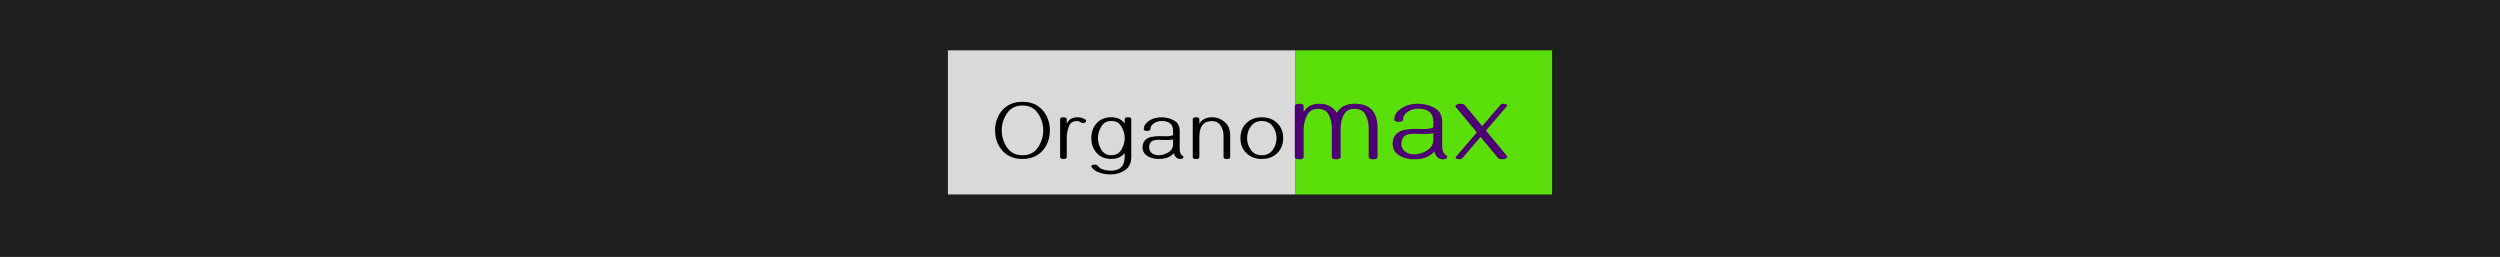 <svg width="1440" height="148" viewBox="0 0 1440 148" fill="none" xmlns="http://www.w3.org/2000/svg">
<g clip-path="url(#clip0_101_46)">
<rect width="1440" height="148" fill="white"/>
<rect width="1440" height="148" fill="#1F1F1F"/>
<rect x="546" y="29" width="200" height="83" fill="#D9D9D9"/>
<rect x="746" y="29" width="148" height="83" fill="#5BDF0A"/>
<g filter="url(#filter0_d_101_46)">
<path d="M588.945 54.633C593.805 54.633 597.648 56.219 600.477 59.391C603.305 62.562 604.719 66.461 604.719 71.086C604.719 75.727 603.305 79.633 600.477 82.805C597.648 85.977 593.805 87.562 588.945 87.562C584.086 87.562 580.242 85.977 577.414 82.805C574.586 79.633 573.172 75.727 573.172 71.086C573.172 66.461 574.586 62.562 577.414 59.391C580.242 56.219 584.086 54.633 588.945 54.633ZM588.945 56.766C585.008 56.766 582.031 58.273 580.016 61.289C578 64.289 576.992 67.555 576.992 71.086C576.992 74.617 578 77.891 580.016 80.906C582.031 83.922 585.008 85.43 588.945 85.43C592.883 85.43 595.859 83.922 597.875 80.906C599.891 77.891 600.898 74.617 600.898 71.086C600.898 67.555 599.891 64.289 597.875 61.289C595.859 58.273 592.883 56.766 588.945 56.766ZM612.556 87.562C611.275 87.562 610.634 87.203 610.634 86.484V64.641C610.634 63.922 611.275 63.562 612.556 63.562C613.822 63.562 614.455 63.922 614.455 64.641V67.242C615.58 64.789 617.627 63.562 620.595 63.562C622.345 63.562 623.861 63.984 625.142 64.828C625.455 65.031 625.611 65.281 625.611 65.578C625.611 65.938 625.4 66.273 624.978 66.586C624.65 66.82 624.283 66.938 623.877 66.938C623.33 66.938 622.822 66.742 622.353 66.352C621.884 65.945 621.142 65.742 620.127 65.742C617.892 65.742 616.384 66.812 615.603 68.953C614.838 71.094 614.455 73.094 614.455 74.953V86.484C614.455 87.203 613.822 87.562 612.556 87.562ZM651.612 86.297C651.612 89.844 650.409 92.422 648.003 94.031C645.612 95.656 642.808 96.469 639.589 96.469C637.761 96.469 635.761 96.156 633.589 95.531C631.433 94.906 629.823 93.812 628.761 92.25C628.667 92.109 628.62 91.977 628.62 91.852C628.62 91.164 629.269 90.82 630.566 90.82C631.409 90.82 631.995 91.047 632.323 91.5C633.042 92.547 634.128 93.281 635.581 93.703C637.034 94.125 638.378 94.336 639.612 94.336C645.081 94.336 647.816 91.656 647.816 86.297V84.07C646.097 86.383 643.534 87.539 640.128 87.539C636.55 87.539 633.73 86.391 631.667 84.094C629.62 81.781 628.597 78.93 628.597 75.539C628.597 72.133 629.62 69.281 631.667 66.984C633.73 64.688 636.55 63.539 640.128 63.539C643.472 63.539 646.034 64.727 647.816 67.102L647.839 64.617C647.839 63.898 648.472 63.539 649.737 63.539C650.987 63.539 651.612 63.898 651.612 64.617V86.297ZM640.128 85.406C642.737 85.406 644.675 84.328 645.941 82.172C647.206 80.016 647.839 77.805 647.839 75.539C647.839 73.258 647.206 71.047 645.941 68.906C644.675 66.75 642.737 65.672 640.128 65.672C637.534 65.672 635.597 66.75 634.316 68.906C633.05 71.047 632.417 73.258 632.417 75.539C632.417 77.805 633.05 80.016 634.316 82.172C635.597 84.328 637.534 85.406 640.128 85.406ZM679.794 87.562C677.966 87.562 676.755 86.445 676.161 84.211C674.192 86.445 671.286 87.562 667.442 87.562C665.083 87.562 663.059 87.086 661.372 86.133C659.2 84.93 658.114 83.172 658.114 80.859C658.114 79.188 658.583 77.844 659.52 76.828C660.473 75.797 661.723 75.141 663.27 74.859C664.833 74.562 666.372 74.414 667.887 74.414C668.387 74.414 668.95 74.43 669.575 74.461C670.216 74.492 670.864 74.508 671.52 74.508C673.473 74.508 674.864 74.25 675.692 73.734V71.367C675.692 67.586 673.505 65.695 669.13 65.695C667.489 65.695 666.036 66.109 664.77 66.938C663.333 67.875 662.614 69 662.614 70.312C662.614 71.031 661.981 71.391 660.716 71.391C659.45 71.391 658.817 71.031 658.817 70.312C658.848 68.484 659.864 66.898 661.864 65.555C663.848 64.227 666.27 63.562 669.13 63.562C671.552 63.562 673.887 64.156 676.137 65.344C678.387 66.531 679.512 68.539 679.512 71.367V81.656C679.512 82.812 679.661 83.727 679.958 84.398C680.239 84.992 680.645 85.445 681.177 85.758C681.52 85.961 681.692 86.203 681.692 86.484C681.692 87.203 681.059 87.562 679.794 87.562ZM667.442 85.43C669.286 85.43 671.122 84.875 672.95 83.766C674.778 82.656 675.692 81.062 675.692 78.984V76.312C674.677 76.531 673.45 76.641 672.012 76.641C671.294 76.641 670.575 76.625 669.856 76.594C669.137 76.547 668.419 76.523 667.7 76.523C666.762 76.508 665.786 76.602 664.77 76.805C663.755 76.992 662.989 77.547 662.473 78.469C662.083 79.156 661.887 79.93 661.887 80.789C661.919 82.305 662.473 83.469 663.552 84.281C664.52 85.047 665.817 85.43 667.442 85.43ZM706.662 87.586C705.397 87.586 704.764 87.227 704.764 86.508V74.086C704.764 72.039 704.209 70.141 703.1 68.391C702.006 66.625 700.311 65.742 698.014 65.742C693.233 65.742 690.842 68.75 690.842 74.766V86.508C690.842 87.227 690.209 87.586 688.944 87.586C687.662 87.586 687.022 87.227 687.022 86.508V64.641C687.022 63.922 687.662 63.562 688.944 63.562C690.209 63.562 690.842 63.922 690.842 64.641V67.289C692.233 64.789 694.733 63.539 698.342 63.539C700.842 63.523 703.17 64.406 705.327 66.188C707.498 67.953 708.584 70.586 708.584 74.086V86.508C708.584 87.227 707.944 87.586 706.662 87.586ZM726.805 63.562C730.414 63.562 733.367 64.672 735.664 66.891C737.961 69.109 739.109 72 739.109 75.562C739.109 79.125 737.961 82.016 735.664 84.234C733.367 86.453 730.414 87.562 726.805 87.562C723.195 87.562 720.242 86.453 717.945 84.234C715.648 82.016 714.5 79.125 714.5 75.562C714.5 72 715.648 69.109 717.945 66.891C720.242 64.672 723.195 63.562 726.805 63.562ZM726.805 65.695C724.07 65.695 721.969 66.719 720.5 68.766C719.047 70.812 718.32 73.078 718.32 75.562C718.32 78.047 719.047 80.312 720.5 82.359C721.969 84.406 724.07 85.43 726.805 85.43C729.539 85.43 731.633 84.406 733.086 82.359C734.555 80.312 735.289 78.047 735.289 75.562C735.289 73.078 734.555 70.812 733.086 68.766C731.633 66.719 729.539 65.695 726.805 65.695Z" fill="black"/>
<path d="M790.9 87.75C789.212 87.75 788.369 87.281 788.369 86.344V69.688C788.369 67.042 787.775 64.552 786.587 62.219C785.4 59.865 783.285 58.688 780.244 58.688C777.223 58.688 775.129 59.875 773.962 62.25C772.796 64.604 772.212 67.083 772.212 69.688V86.344C772.212 87.281 771.358 87.75 769.65 87.75C767.962 87.75 767.119 87.281 767.119 86.344V69.688C767.119 67.042 766.546 64.552 765.4 62.219C764.254 59.865 762.15 58.688 759.087 58.688C756.067 58.688 753.942 60.01 752.712 62.656C751.504 65.281 750.9 67.958 750.9 70.688V86.312C750.9 87.271 750.056 87.75 748.369 87.75C746.66 87.75 745.806 87.271 745.806 86.312V57.156C745.806 56.219 746.66 55.75 748.369 55.75C750.056 55.75 750.9 56.219 750.9 57.156V60.594C752.671 57.365 755.733 55.75 760.087 55.75C764.379 55.75 767.692 57.49 770.025 60.969C772.108 57.49 775.525 55.75 780.275 55.75C789.067 55.75 793.462 60.396 793.462 69.688V86.344C793.462 87.281 792.608 87.75 790.9 87.75ZM831.069 87.75C828.631 87.75 827.017 86.26 826.225 83.281C823.6 86.26 819.725 87.75 814.6 87.75C811.454 87.75 808.756 87.115 806.506 85.844C803.61 84.24 802.163 81.896 802.163 78.812C802.163 76.583 802.788 74.792 804.038 73.438C805.308 72.062 806.975 71.188 809.038 70.812C811.121 70.417 813.173 70.219 815.194 70.219C815.86 70.219 816.61 70.24 817.444 70.281C818.298 70.323 819.163 70.344 820.038 70.344C822.642 70.344 824.496 70 825.6 69.312V66.156C825.6 61.115 822.683 58.594 816.85 58.594C814.663 58.594 812.725 59.146 811.038 60.25C809.121 61.5 808.163 63 808.163 64.75C808.163 65.708 807.319 66.188 805.631 66.188C803.944 66.188 803.1 65.708 803.1 64.75C803.142 62.312 804.496 60.198 807.163 58.406C809.808 56.635 813.038 55.75 816.85 55.75C820.079 55.75 823.194 56.542 826.194 58.125C829.194 59.708 830.694 62.385 830.694 66.156V79.875C830.694 81.417 830.892 82.635 831.288 83.531C831.663 84.323 832.204 84.927 832.913 85.344C833.371 85.615 833.6 85.938 833.6 86.312C833.6 87.271 832.756 87.75 831.069 87.75ZM814.6 84.906C817.058 84.906 819.506 84.167 821.944 82.688C824.381 81.208 825.6 79.083 825.6 76.312V72.75C824.246 73.042 822.61 73.188 820.694 73.188C819.735 73.188 818.777 73.167 817.819 73.125C816.86 73.062 815.902 73.031 814.944 73.031C813.694 73.01 812.392 73.135 811.038 73.406C809.683 73.656 808.663 74.396 807.975 75.625C807.454 76.542 807.194 77.573 807.194 78.719C807.235 80.74 807.975 82.292 809.413 83.375C810.704 84.396 812.433 84.906 814.6 84.906ZM840.394 87.75C840.123 87.75 839.779 87.698 839.362 87.594C838.737 87.427 838.425 87.167 838.425 86.812C838.425 86.667 838.498 86.49 838.644 86.281L850.675 72.281L838.581 57.688C838.435 57.521 838.362 57.344 838.362 57.156C838.362 56.677 838.758 56.302 839.55 56.031C840.112 55.844 840.644 55.75 841.144 55.75C842.415 55.75 843.3 56.042 843.8 56.625L853.737 68.625L864.3 56.375C864.654 55.958 865.227 55.75 866.019 55.75C866.435 55.75 866.862 55.823 867.3 55.969C867.862 56.177 868.144 56.448 868.144 56.781C868.144 56.927 868.092 57.052 867.987 57.156L855.894 71.219L867.987 85.812C868.133 85.979 868.206 86.156 868.206 86.344C868.206 86.802 867.842 87.167 867.112 87.438C866.508 87.646 865.925 87.75 865.362 87.75C864.133 87.75 863.269 87.458 862.769 86.875L852.831 74.875L842.269 87.125C841.915 87.542 841.29 87.75 840.394 87.75Z" fill="#4D0071"/>
</g>
</g>
<defs>
<filter id="filter0_d_101_46" x="569.172" y="54.633" width="303.034" height="49.836" filterUnits="userSpaceOnUse" color-interpolation-filters="sRGB">
<feFlood flood-opacity="0" result="BackgroundImageFix"/>
<feColorMatrix in="SourceAlpha" type="matrix" values="0 0 0 0 0 0 0 0 0 0 0 0 0 0 0 0 0 0 127 0" result="hardAlpha"/>
<feOffset dy="4"/>
<feGaussianBlur stdDeviation="2"/>
<feComposite in2="hardAlpha" operator="out"/>
<feColorMatrix type="matrix" values="0 0 0 0 0 0 0 0 0 0 0 0 0 0 0 0 0 0 0.25 0"/>
<feBlend mode="normal" in2="BackgroundImageFix" result="effect1_dropShadow_101_46"/>
<feBlend mode="normal" in="SourceGraphic" in2="effect1_dropShadow_101_46" result="shape"/>
</filter>
<clipPath id="clip0_101_46">
<rect width="1440" height="148" fill="white"/>
</clipPath>
</defs>
</svg>
